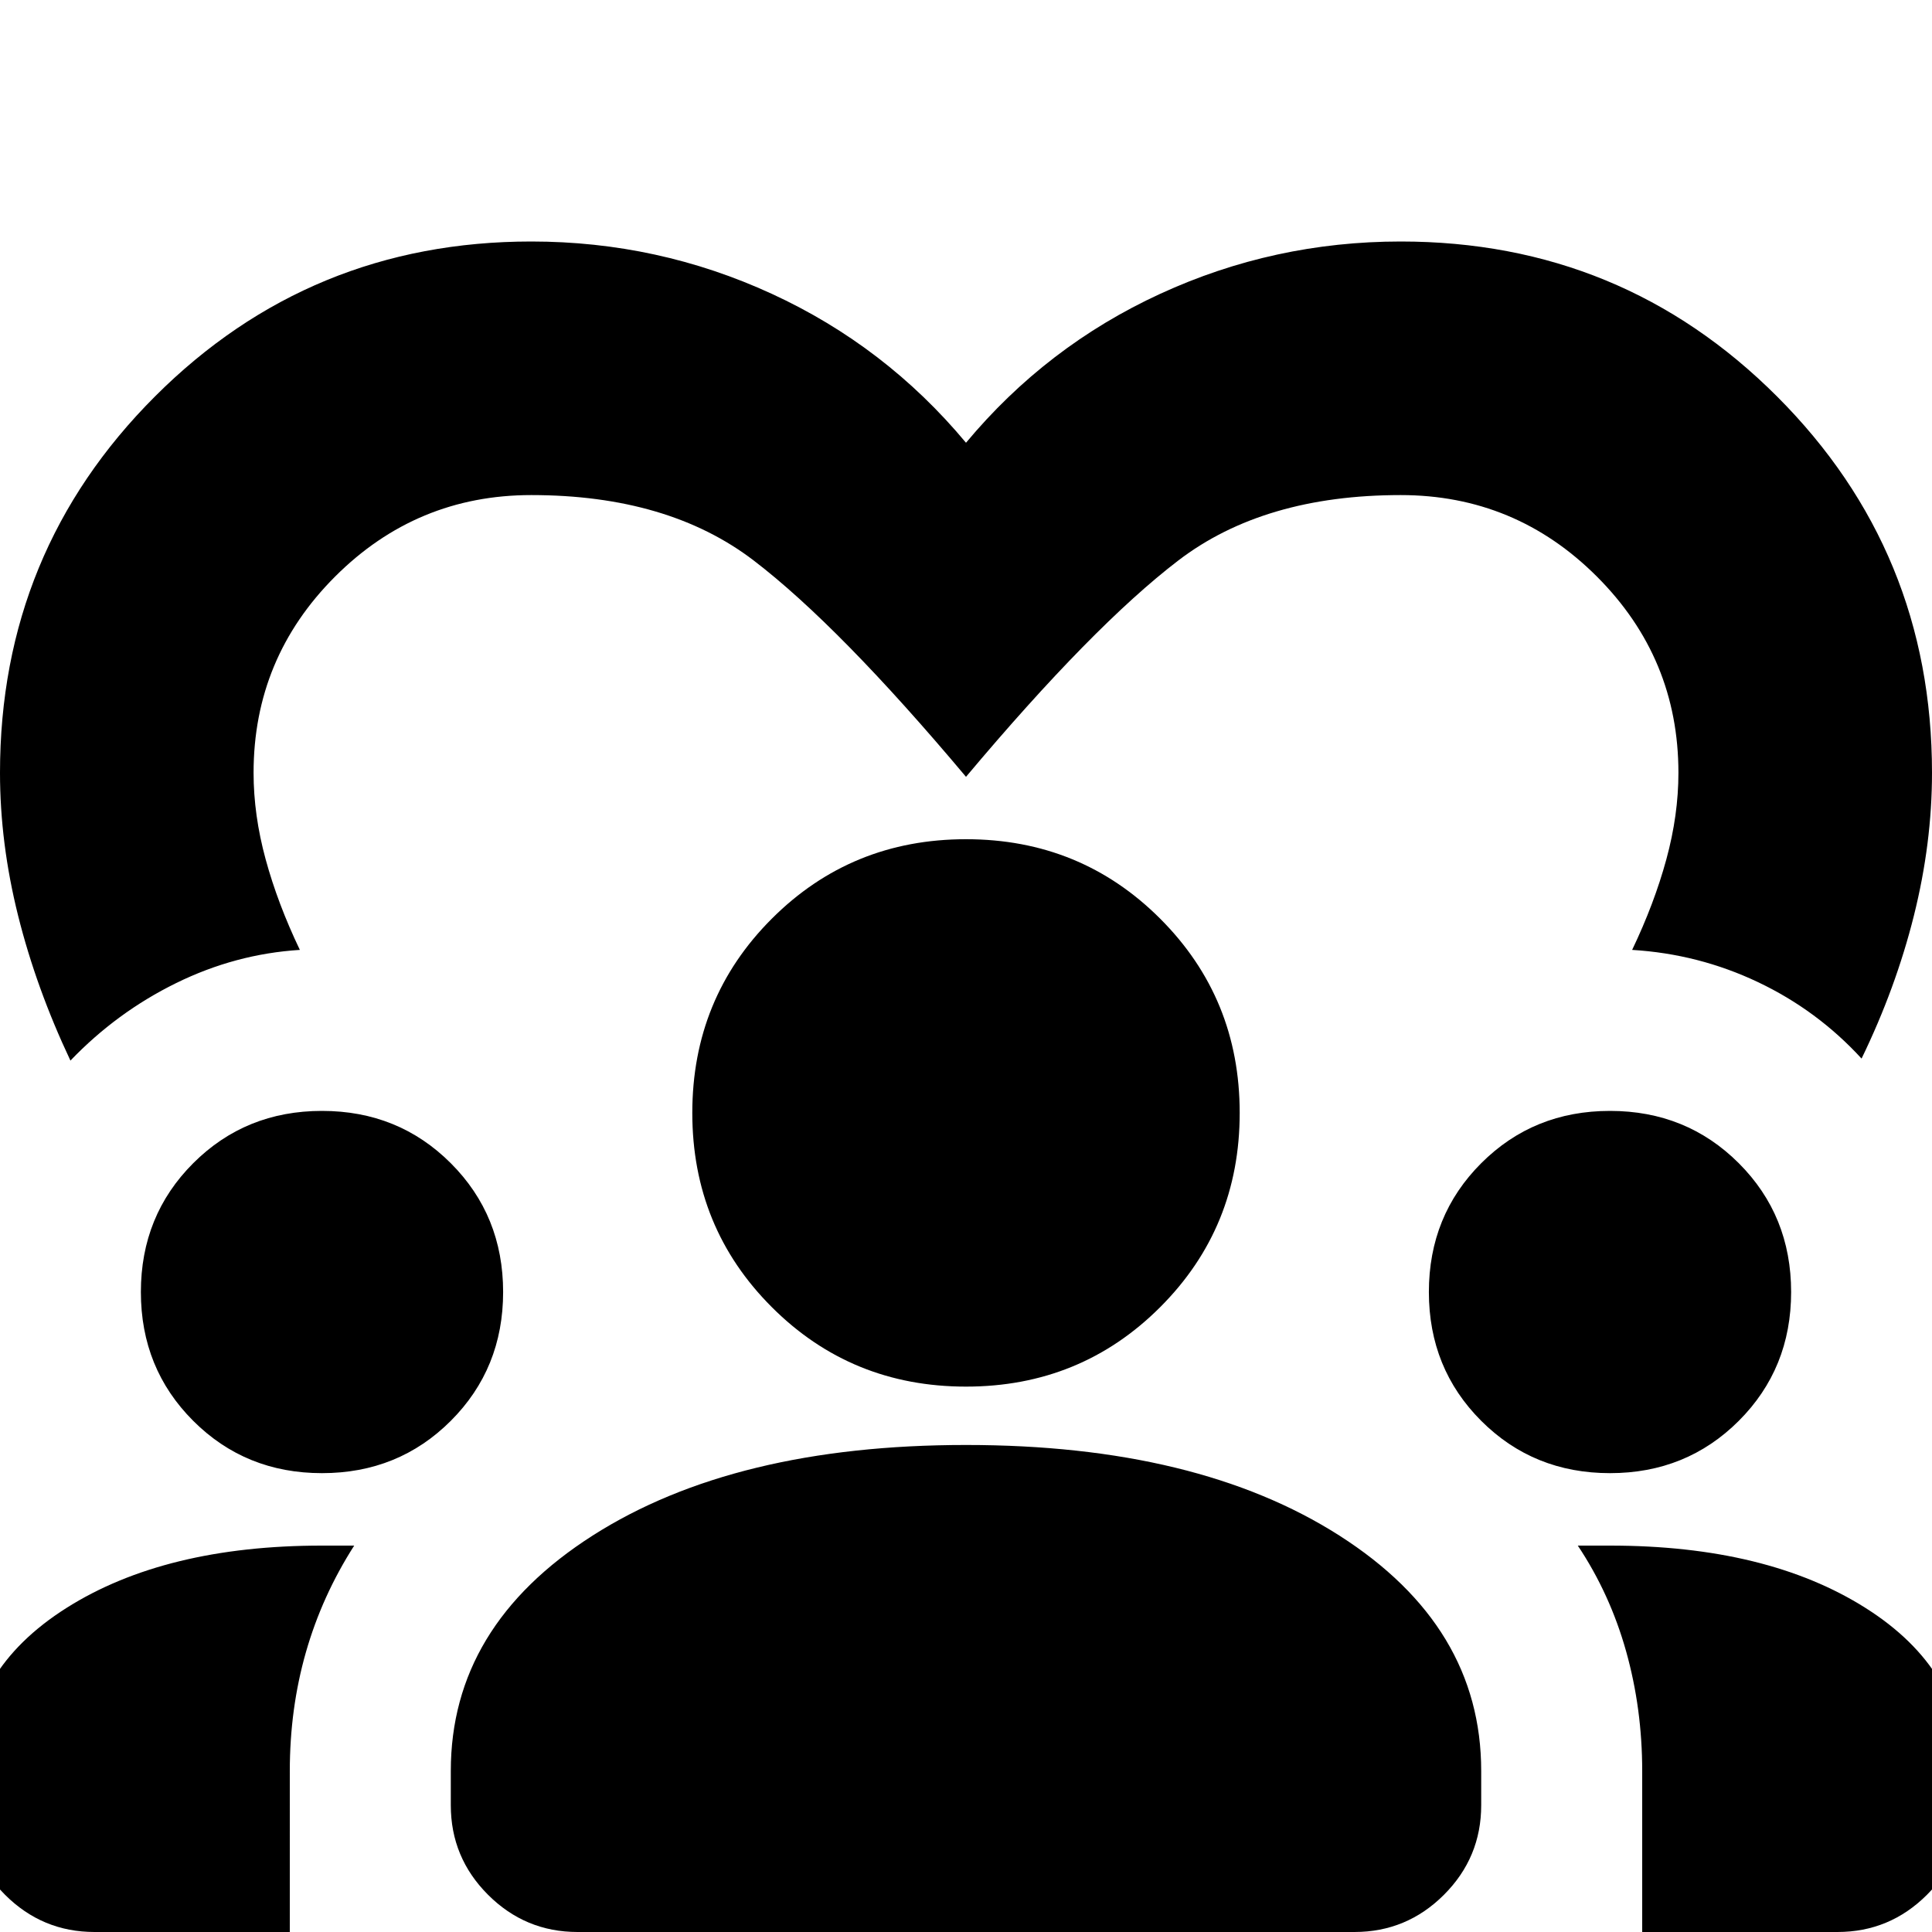 <svg xmlns="http://www.w3.org/2000/svg" height="24" viewBox="0 -960 960 960" width="24"><path d="M264-840q63 0 119.5 26t96.5 74q40-48 96.5-74T696-840q110 0 187 77t77 187q0 35-9 71t-26 71q-22-24-51.5-38T811-488q11-23 17-45t6-43q0-57-40.5-97.5T696-714q-68 0-110.5 32.5T480-574q-63-75-105.5-107.5T264-714q-57 0-97.5 40.5T126-576q0 21 6 43t17 45q-32 2-61.5 16.5T35-433q-17-36-26-72t-9-71q0-110 77-187t187-77ZM47 0Q21 0 2.5-18.5T-16-63v-16q0-51 49-82t127-31h16q-16 25-24 53t-8 59V0H47Zm240 0q-26 0-44.5-18.5T224-63v-17q0-72 70.5-117T480-242q115 0 185.5 45T736-80v17q0 26-18.5 44.5T673 0H287Zm529 0v-80q0-31-8-59.5T784-192h16q78 0 127 31t49 82v16q0 26-18.5 44.5T913 0h-97ZM160-228q-38 0-64-26t-26-64q0-38 26-64t64-26q38 0 64 26t26 64q0 38-26 64t-64 26Zm640 0q-38 0-64-26t-26-64q0-38 26-64t64-26q38 0 64 26t26 64q0 38-26 64t-64 26Zm-320-43q-57 0-96.5-39.5T344-407q0-57 39.5-96.5T480-543q57 0 96.5 39.5T616-407q0 57-39.5 96.5T480-271Z"/></svg>
